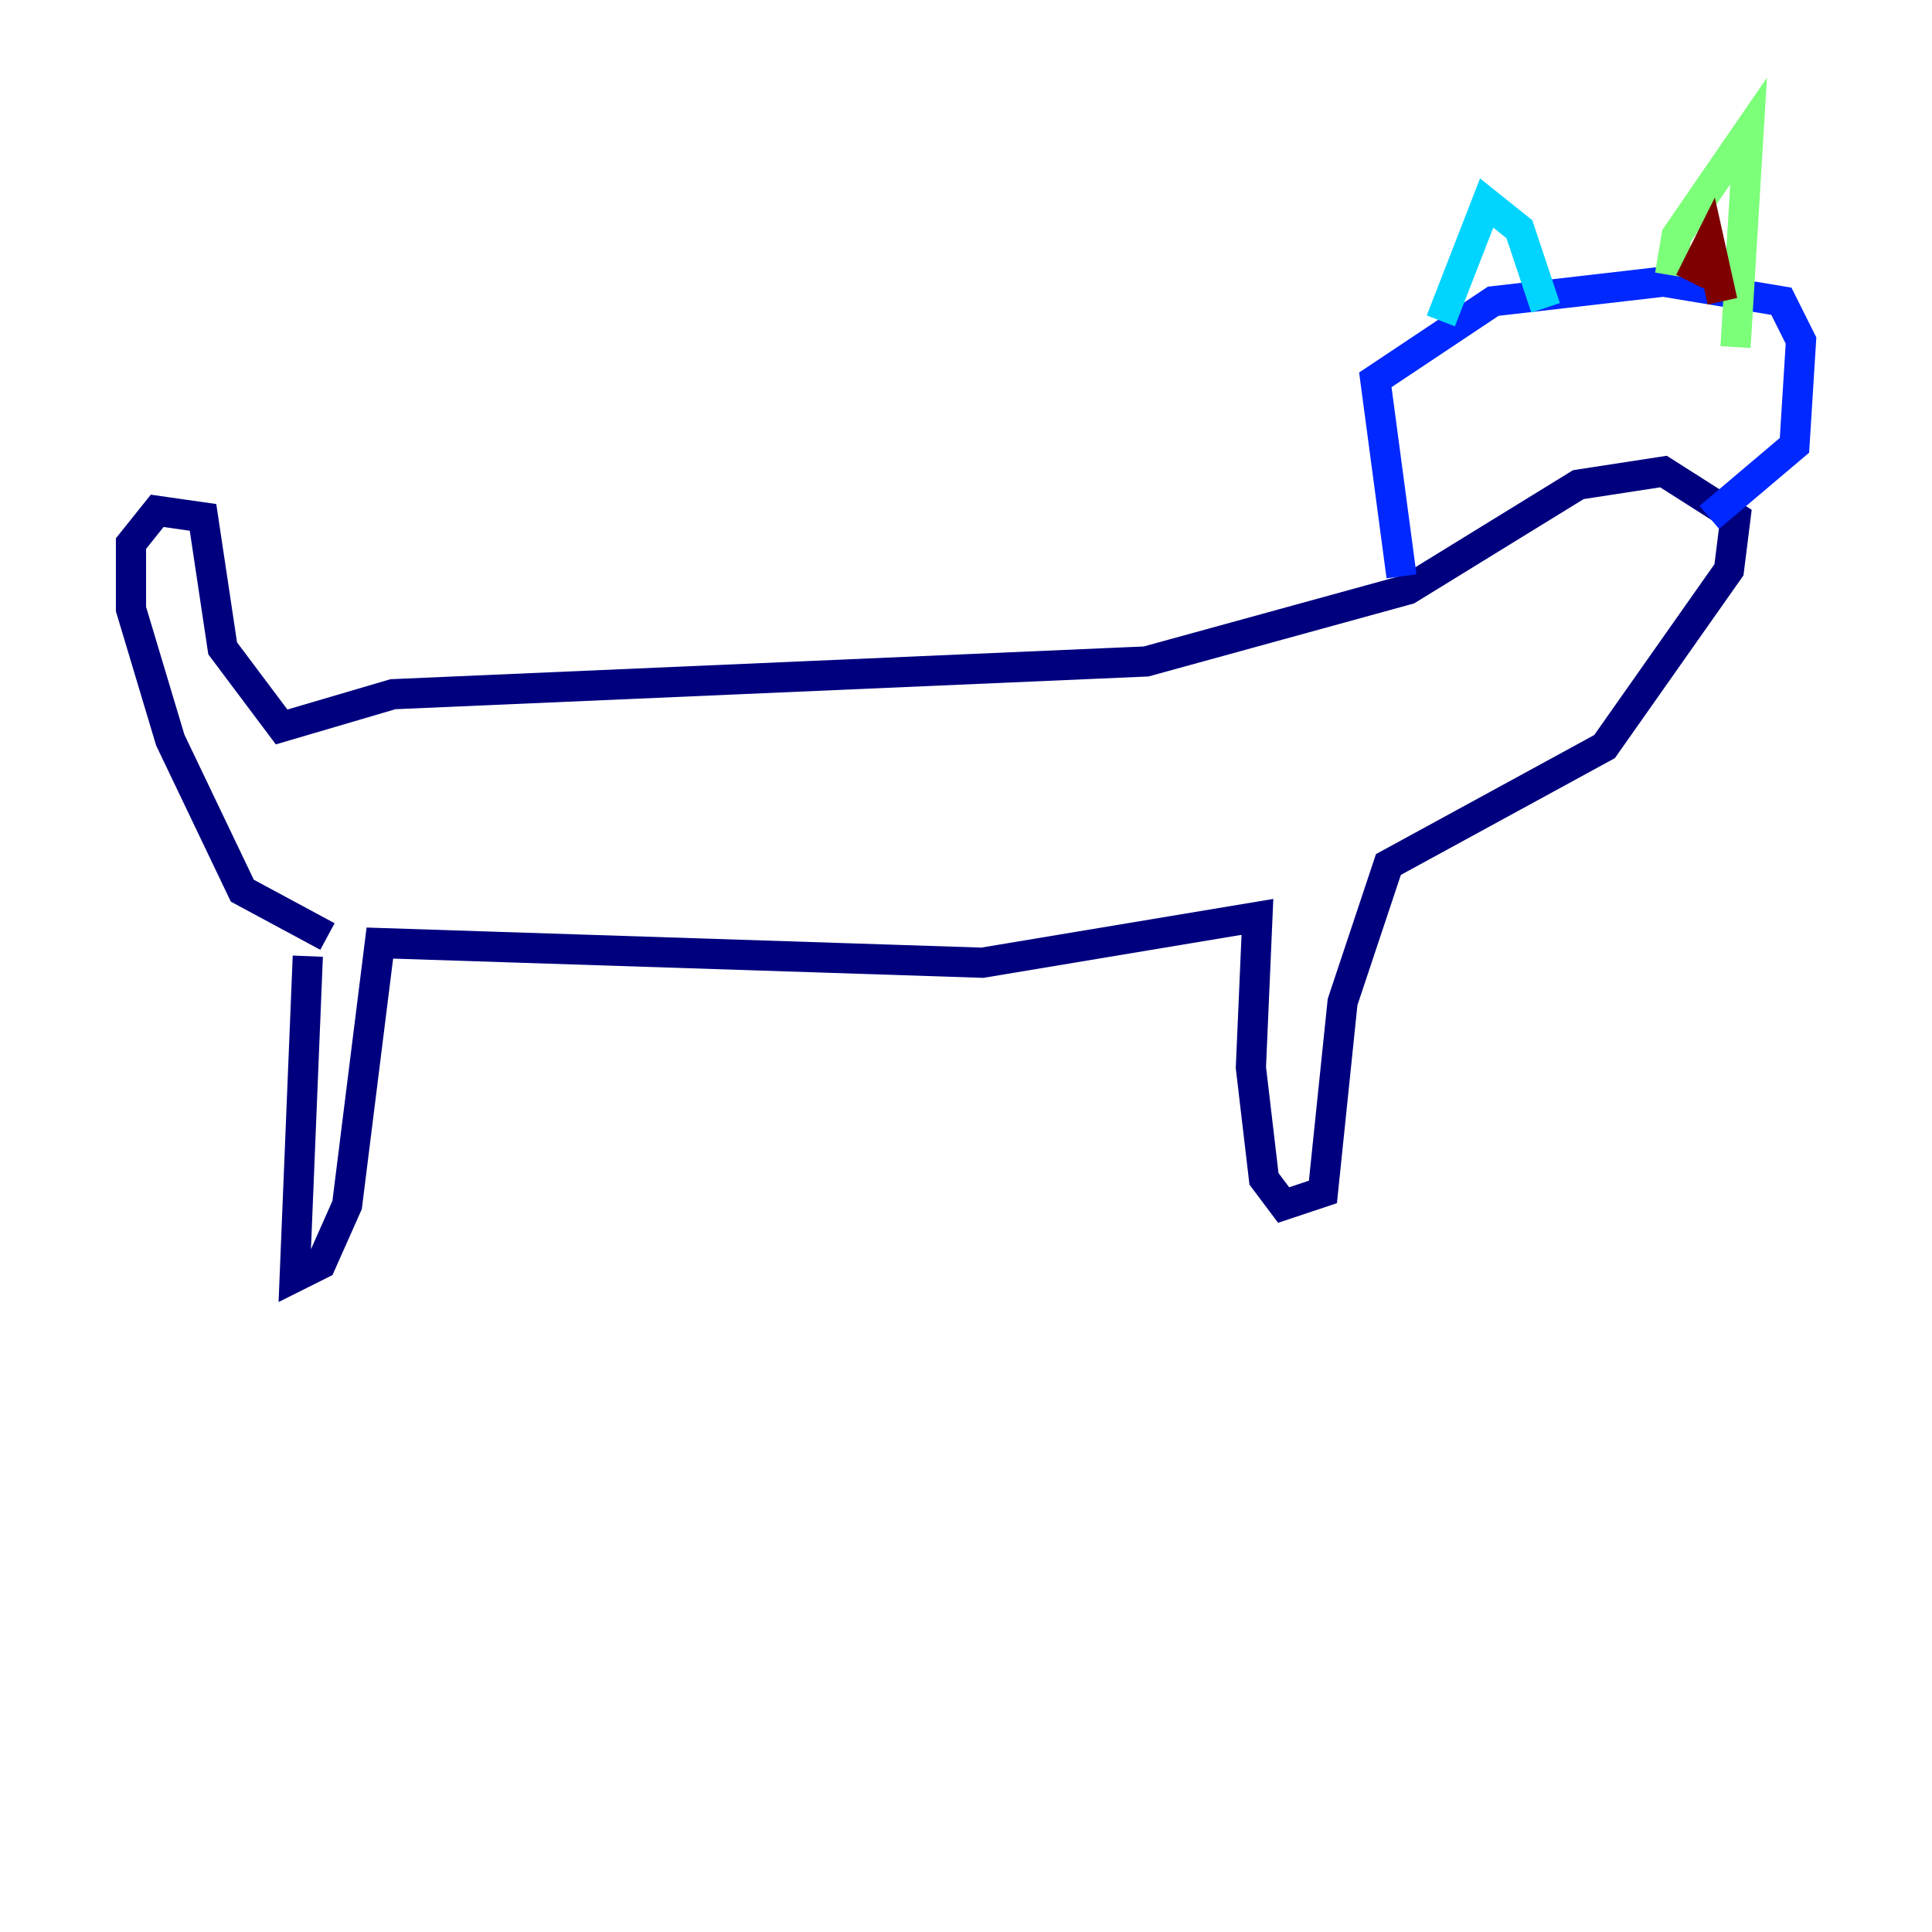 <?xml version="1.0" encoding="utf-8" ?>
<svg baseProfile="tiny" height="128" version="1.2" viewBox="0,0,128,128" width="128" xmlns="http://www.w3.org/2000/svg" xmlns:ev="http://www.w3.org/2001/xml-events" xmlns:xlink="http://www.w3.org/1999/xlink"><defs /><polyline fill="none" points="20.393,63.349 19.525,84.61 21.261,83.742 22.997,79.837 25.166,62.481 65.085,63.783 83.308,60.746 82.875,70.725 83.742,78.102 85.044,79.837 87.647,78.969 88.949,66.386 91.986,57.275 106.305,49.464 114.549,37.749 114.983,34.278 110.21,31.241 104.57,32.108 93.288,39.051 75.932,43.824 26.034,45.993 18.658,48.163 14.752,42.956 13.451,34.278 10.414,33.844 8.678,36.014 8.678,40.352 11.281,49.031 16.054,59.01 21.695,62.047" stroke="#00007f" stroke-width="2" /><polyline fill="none" points="92.854,38.183 91.119,25.166 98.929,19.959 110.21,18.658 118.02,19.959 119.322,22.563 118.888,29.505 113.248,34.278" stroke="#0028ff" stroke-width="2" /><polyline fill="none" points="95.458,21.261 98.495,13.451 100.664,15.186 102.4,20.393" stroke="#00d4ff" stroke-width="2" /><polyline fill="none" points="110.644,18.224 111.078,15.62 115.851,8.678 114.983,22.997" stroke="#7cff79" stroke-width="2" /><polyline fill="none" points="109.776,24.732 109.776,24.732" stroke="#ffe500" stroke-width="2" /><polyline fill="none" points="112.814,26.034 112.814,26.034" stroke="#ff4600" stroke-width="2" /><polyline fill="none" points="111.946,18.658 113.248,16.054 114.115,19.959" stroke="#7f0000" stroke-width="2" /></svg>